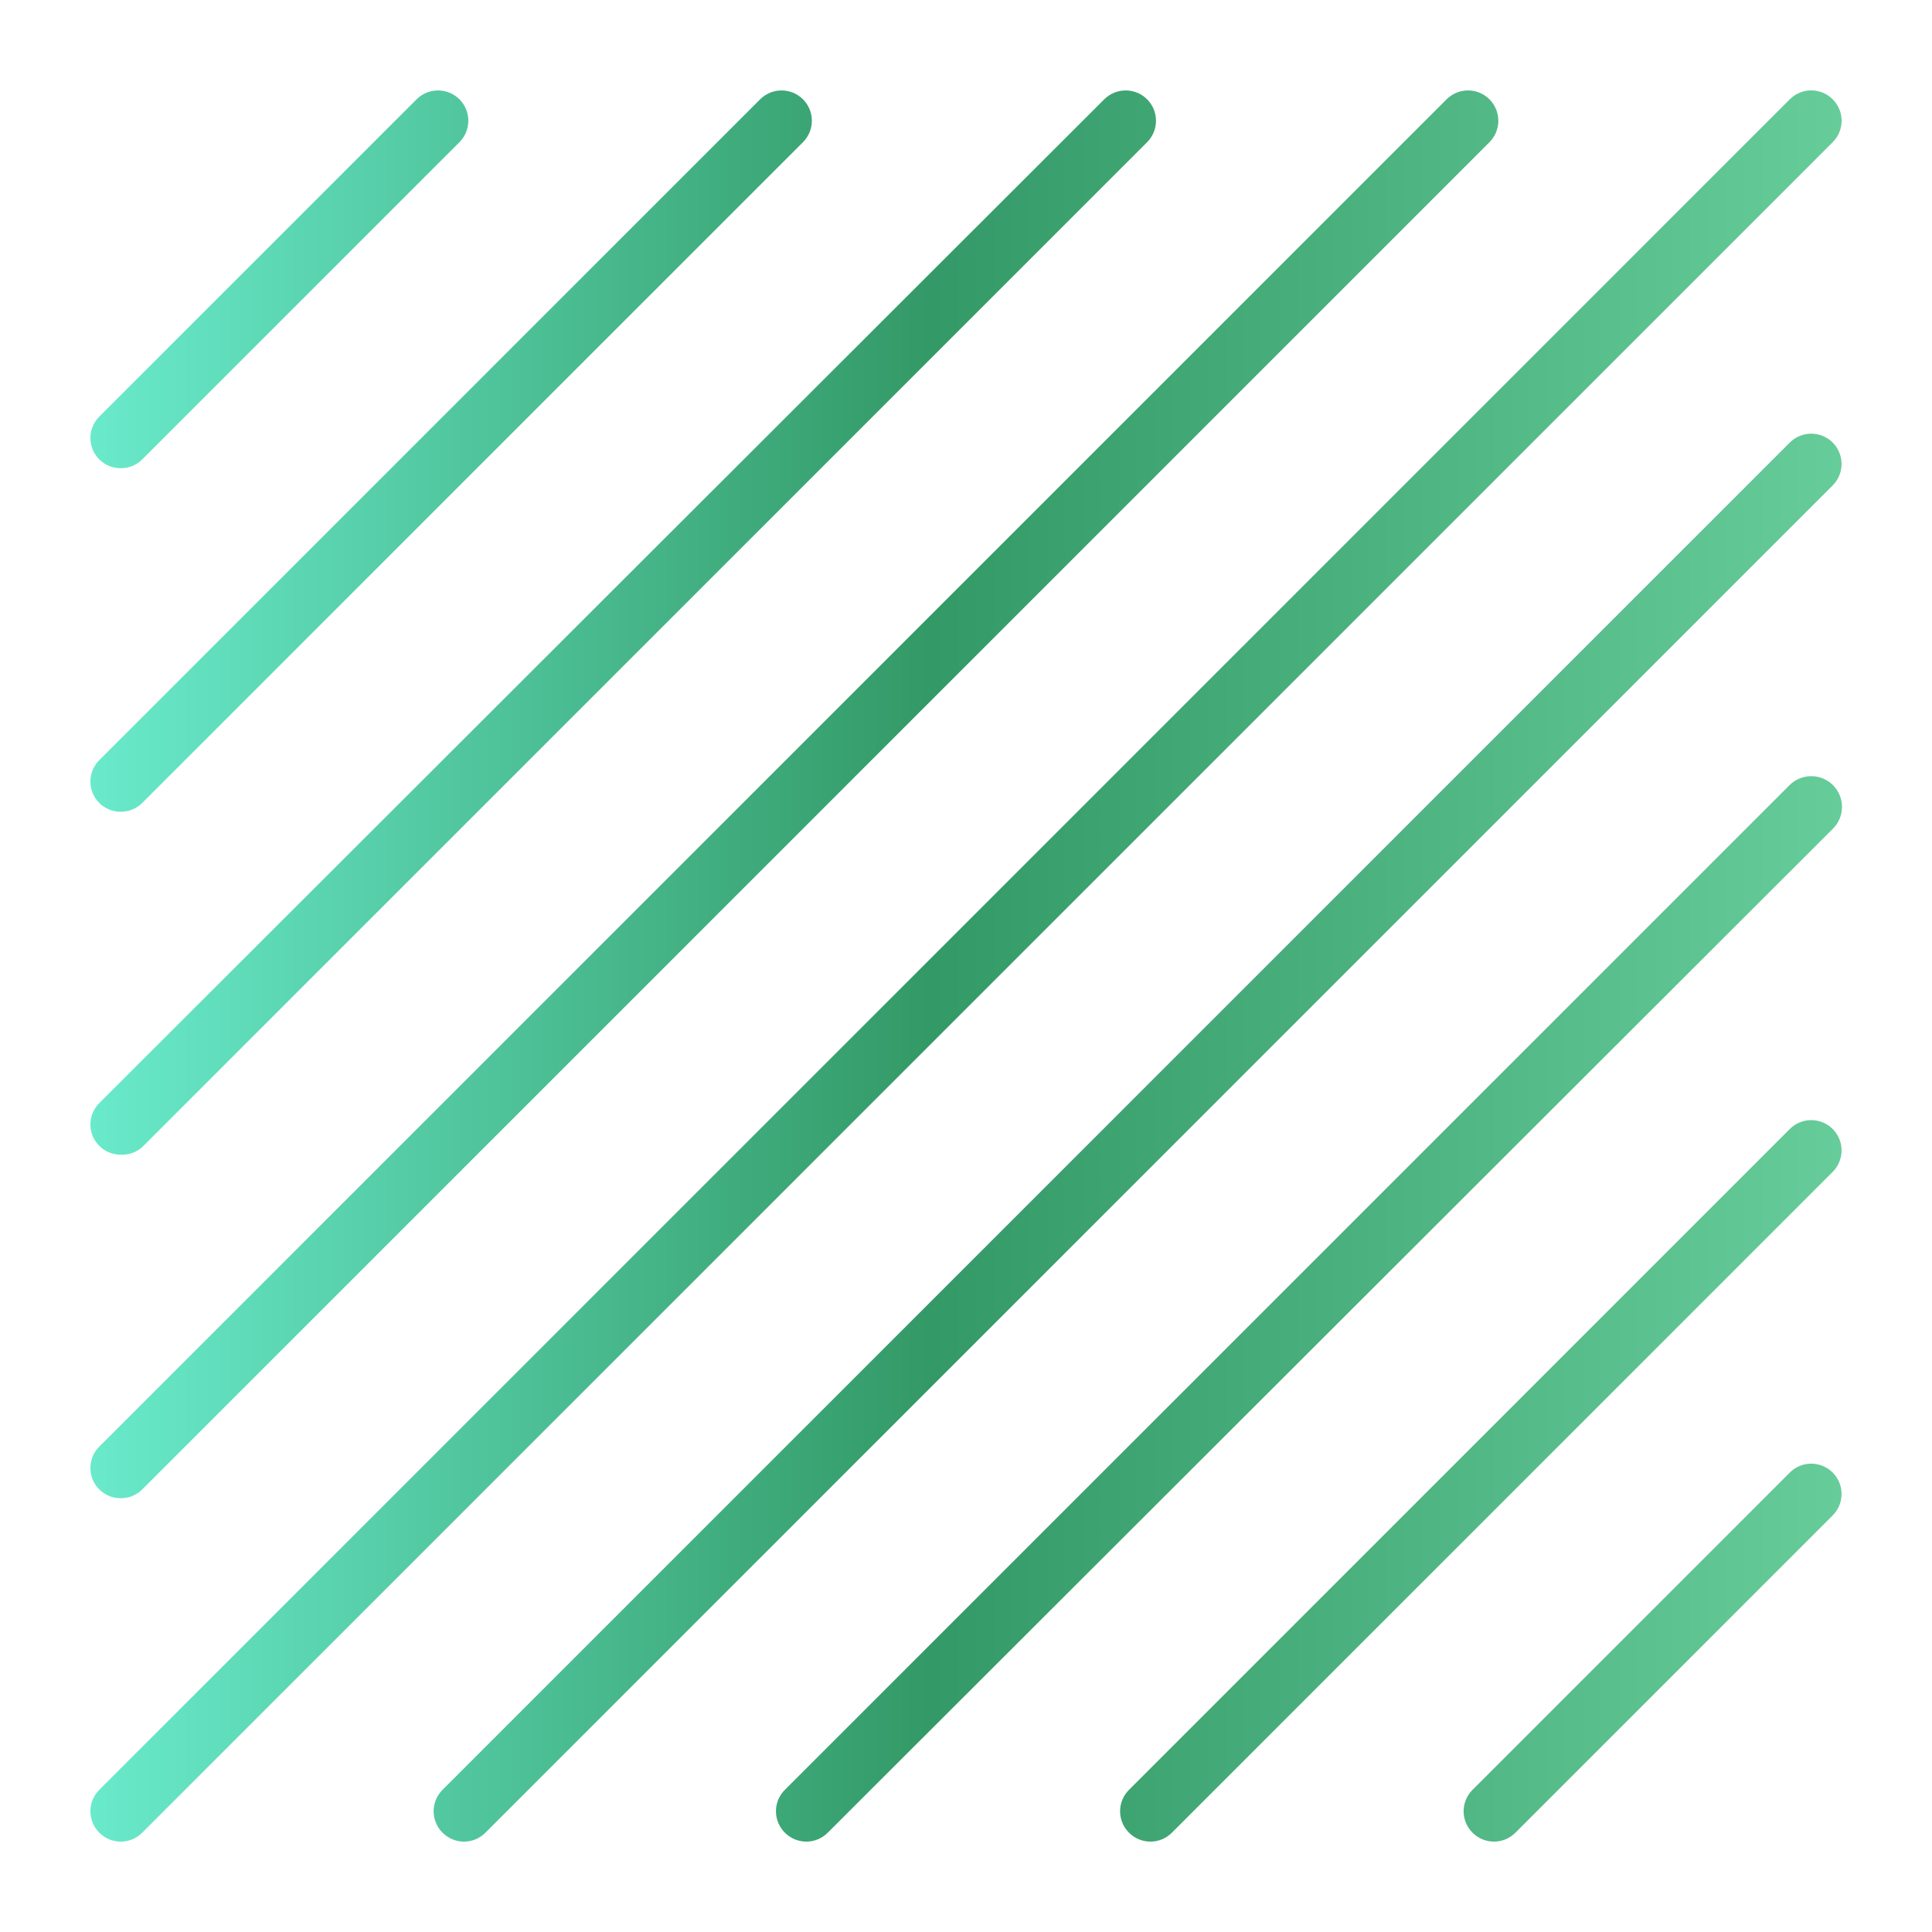 <svg width="200" height="200" viewBox="0 0 200 200" fill="none" xmlns="http://www.w3.org/2000/svg">
<path d="M12.5 48.469C12.911 48.471 13.319 48.392 13.7 48.237C14.08 48.081 14.427 47.852 14.719 47.562L47.562 14.719C47.854 14.427 48.085 14.082 48.243 13.701C48.4 13.32 48.481 12.912 48.481 12.5C48.481 12.088 48.4 11.68 48.243 11.299C48.085 10.918 47.854 10.573 47.562 10.281C47.271 9.99 46.925 9.759 46.544 9.601C46.164 9.443 45.756 9.362 45.344 9.362C44.512 9.362 43.713 9.693 43.125 10.281L10.281 43.125C9.988 43.416 9.756 43.761 9.597 44.142C9.439 44.523 9.357 44.931 9.357 45.344C9.357 45.756 9.439 46.165 9.597 46.545C9.756 46.926 9.988 47.272 10.281 47.562C10.573 47.852 10.919 48.081 11.3 48.237C11.681 48.392 12.089 48.471 12.5 48.469ZM12.5 84.031C12.911 84.034 13.319 83.955 13.7 83.799C14.08 83.644 14.427 83.415 14.719 83.125L83.125 14.719C83.416 14.427 83.647 14.082 83.805 13.701C83.963 13.32 84.044 12.912 84.044 12.5C84.044 12.088 83.963 11.68 83.805 11.299C83.647 10.918 83.416 10.573 83.125 10.281C82.834 9.99 82.488 9.759 82.107 9.601C81.726 9.443 81.318 9.362 80.906 9.362C80.494 9.362 80.086 9.443 79.706 9.601C79.325 9.759 78.979 9.99 78.688 10.281L10.281 78.688C9.988 78.978 9.756 79.324 9.597 79.704C9.439 80.085 9.357 80.494 9.357 80.906C9.357 81.319 9.439 81.727 9.597 82.108C9.756 82.489 9.988 82.835 10.281 83.125C10.573 83.415 10.919 83.644 11.3 83.799C11.681 83.955 12.089 84.034 12.5 84.031ZM12.5 119.531C13.313 119.57 14.109 119.289 14.719 118.75L118.75 14.719C119.338 14.13 119.669 13.332 119.669 12.5C119.669 11.668 119.338 10.87 118.75 10.281C118.162 9.693 117.363 9.362 116.531 9.362C115.699 9.362 114.901 9.693 114.312 10.281L10.281 114.187C9.988 114.478 9.756 114.824 9.597 115.204C9.439 115.585 9.357 115.994 9.357 116.406C9.357 116.819 9.439 117.227 9.597 117.608C9.756 117.989 9.988 118.334 10.281 118.625C10.573 118.915 10.919 119.144 11.3 119.299C11.681 119.455 12.089 119.534 12.5 119.531ZM12.5 155.094C12.911 155.096 13.319 155.017 13.7 154.862C14.08 154.706 14.427 154.477 14.719 154.188L154.188 14.719C154.479 14.427 154.71 14.082 154.868 13.701C155.025 13.32 155.107 12.912 155.107 12.5C155.107 12.088 155.025 11.68 154.868 11.299C154.71 10.918 154.479 10.573 154.188 10.281C153.896 9.99 153.55 9.759 153.17 9.601C152.789 9.443 152.381 9.362 151.969 9.362C151.557 9.362 151.149 9.443 150.768 9.601C150.387 9.759 150.041 9.99 149.75 10.281L10.281 149.75C9.988 150.04 9.756 150.386 9.597 150.767C9.439 151.148 9.357 151.556 9.357 151.969C9.357 152.381 9.439 152.79 9.597 153.171C9.756 153.551 9.988 153.897 10.281 154.188C10.573 154.477 10.919 154.706 11.3 154.862C11.681 155.017 12.089 155.096 12.5 155.094ZM189.719 10.281C189.428 9.988 189.083 9.756 188.702 9.597C188.321 9.439 187.913 9.357 187.5 9.357C187.087 9.357 186.679 9.439 186.298 9.597C185.917 9.756 185.572 9.988 185.281 10.281L10.281 185.281C9.988 185.572 9.756 185.917 9.597 186.298C9.439 186.679 9.357 187.087 9.357 187.5C9.357 187.913 9.439 188.321 9.597 188.702C9.756 189.083 9.988 189.428 10.281 189.719C10.572 190.012 10.917 190.244 11.298 190.403C11.679 190.561 12.088 190.643 12.5 190.643C12.912 190.643 13.321 190.561 13.702 190.403C14.083 190.244 14.428 190.012 14.719 189.719L189.719 14.719C190.012 14.428 190.244 14.083 190.403 13.702C190.561 13.321 190.643 12.912 190.643 12.5C190.643 12.088 190.561 11.679 190.403 11.298C190.244 10.917 190.012 10.572 189.719 10.281ZM185.281 45.812L45.812 185.281C45.52 185.572 45.287 185.917 45.129 186.298C44.97 186.679 44.888 187.087 44.888 187.5C44.888 187.913 44.97 188.321 45.129 188.702C45.287 189.083 45.52 189.428 45.812 189.719C46.103 190.012 46.449 190.244 46.829 190.403C47.21 190.561 47.619 190.643 48.031 190.643C48.444 190.643 48.852 190.561 49.233 190.403C49.614 190.244 49.959 190.012 50.25 189.719L189.719 50.25C190.307 49.661 190.638 48.863 190.638 48.031C190.638 47.199 190.307 46.401 189.719 45.812C189.13 45.224 188.332 44.894 187.5 44.894C186.668 44.894 185.87 45.224 185.281 45.812ZM185.281 81.25L81.25 185.281C80.957 185.572 80.725 185.917 80.566 186.298C80.407 186.679 80.326 187.087 80.326 187.5C80.326 187.913 80.407 188.321 80.566 188.702C80.725 189.083 80.957 189.428 81.25 189.719C81.54 190.012 81.886 190.244 82.267 190.403C82.648 190.561 83.056 190.643 83.469 190.643C83.881 190.643 84.29 190.561 84.671 190.403C85.051 190.244 85.397 190.012 85.688 189.719L189.719 85.812C190.324 85.224 190.67 84.419 190.682 83.575C190.694 82.731 190.37 81.918 189.781 81.312C189.193 80.707 188.388 80.361 187.544 80.349C186.7 80.338 185.886 80.662 185.281 81.25ZM185.281 116.875L116.875 185.281C116.582 185.572 116.35 185.917 116.191 186.298C116.032 186.679 115.951 187.087 115.951 187.5C115.951 187.913 116.032 188.321 116.191 188.702C116.35 189.083 116.582 189.428 116.875 189.719C117.166 190.012 117.511 190.244 117.892 190.403C118.273 190.561 118.681 190.643 119.094 190.643C119.506 190.643 119.915 190.561 120.296 190.403C120.676 190.244 121.022 190.012 121.312 189.719L189.719 121.312C190.307 120.724 190.638 119.926 190.638 119.094C190.638 118.262 190.307 117.463 189.719 116.875C189.13 116.287 188.332 115.956 187.5 115.956C186.668 115.956 185.87 116.287 185.281 116.875ZM185.281 152.437L152.437 185.281C152.145 185.572 151.912 185.917 151.753 186.298C151.595 186.679 151.513 187.087 151.513 187.5C151.513 187.913 151.595 188.321 151.753 188.702C151.912 189.083 152.145 189.428 152.437 189.719C152.728 190.012 153.074 190.244 153.454 190.403C153.835 190.561 154.244 190.643 154.656 190.643C155.069 190.643 155.477 190.561 155.858 190.403C156.239 190.244 156.584 190.012 156.875 189.719L189.719 156.875C190.307 156.287 190.638 155.488 190.638 154.656C190.638 153.824 190.307 153.026 189.719 152.437C189.13 151.849 188.332 151.518 187.5 151.518C186.668 151.518 185.87 151.849 185.281 152.437Z" fill="url(#paint0_linear_52_202)"/>
<defs>
<linearGradient id="paint0_linear_52_202" x1="9.357" y1="9.357" x2="190.682" y2="9.357" gradientUnits="userSpaceOnUse">
<stop stop-color="#69EACB"/>
<stop offset="0.48" stop-color="#339966"/>
<stop offset="1" stop-color="#66CC99"/>
</linearGradient>
</defs>
</svg>
